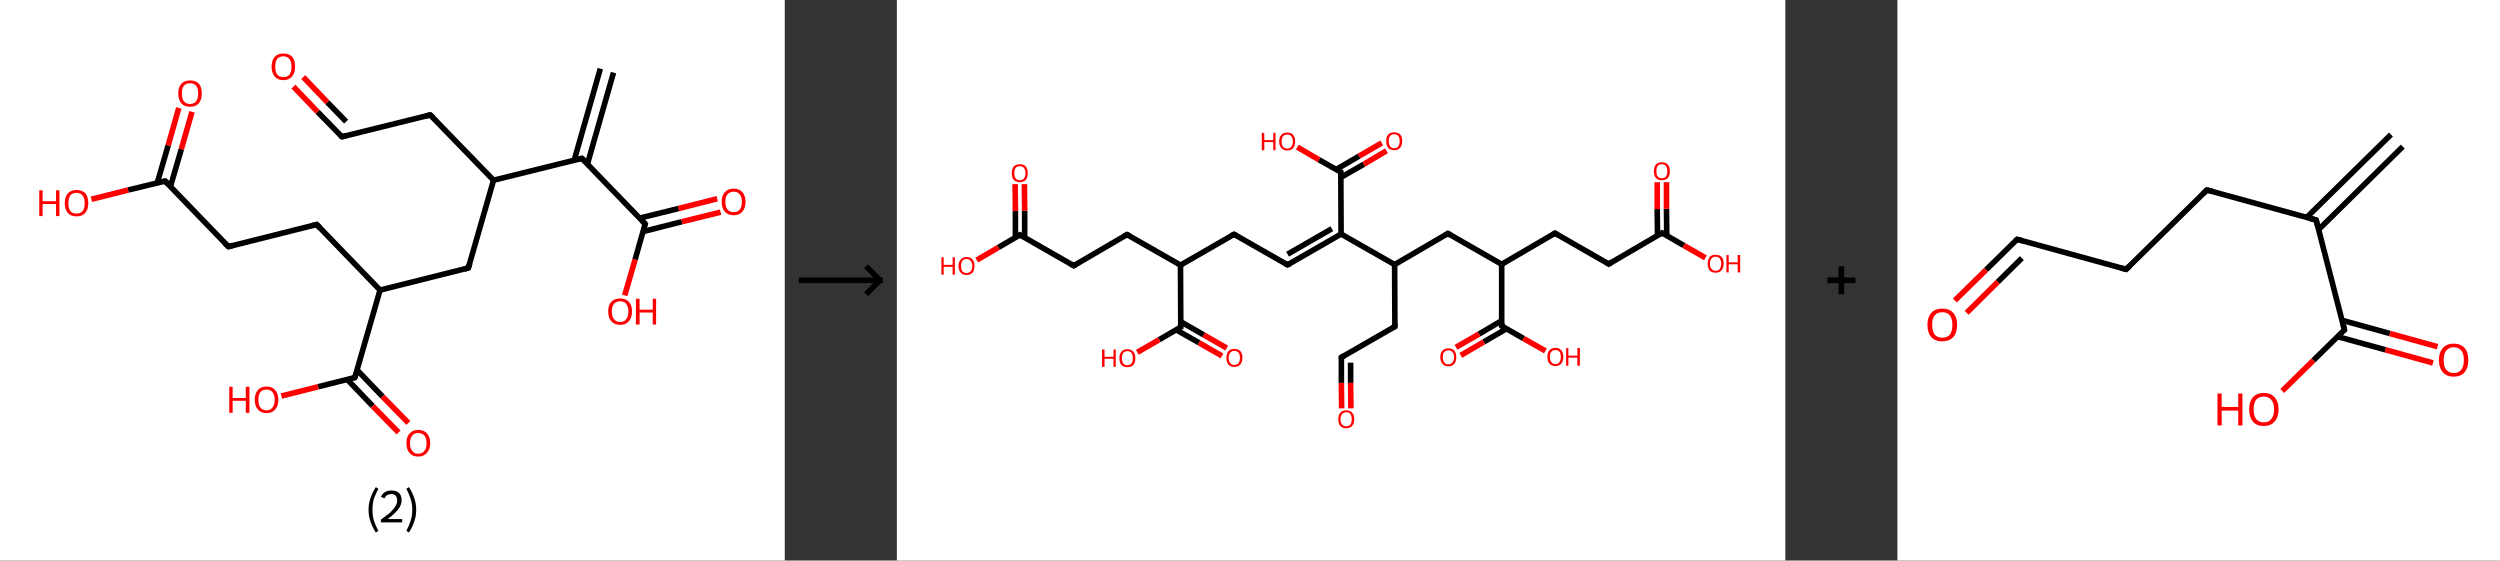 <?xml version='1.0' encoding='ASCII' standalone='yes'?>
<svg xmlns="http://www.w3.org/2000/svg" xmlns:xlink="http://www.w3.org/1999/xlink" version="1.1" width="892.0px" viewBox="0 0 892.0 200.0" height="200.0px">
  <rect x="0" y="0" width="892.0" height="200.0" fill="#333333" stroke="none"/>
  <g>
    <g transform="translate(0, 0) scale(1 1) "><!-- END OF HEADER -->
<rect style="opacity:1.0;fill:#FFFFFF;stroke:none" width="280.0" height="200.0" x="0.0" y="0.0"> </rect>
<path class="bond-0 atom-0 atom-1" d="M 218.9,25.9 L 209.6,58.5" style="fill:none;fill-rule:evenodd;stroke:#000000;stroke-width:2.0px;stroke-linecap:butt;stroke-linejoin:miter;stroke-opacity:1"/>
<path class="bond-0 atom-0 atom-1" d="M 214.2,24.5 L 204.9,57.1" style="fill:none;fill-rule:evenodd;stroke:#000000;stroke-width:2.0px;stroke-linecap:butt;stroke-linejoin:miter;stroke-opacity:1"/>
<path class="bond-1 atom-1 atom-2" d="M 207.6,56.5 L 230.2,79.9" style="fill:none;fill-rule:evenodd;stroke:#000000;stroke-width:2.0px;stroke-linecap:butt;stroke-linejoin:miter;stroke-opacity:1"/>
<path class="bond-2 atom-2 atom-3" d="M 229.5,82.6 L 243.3,79.1" style="fill:none;fill-rule:evenodd;stroke:#000000;stroke-width:2.0px;stroke-linecap:butt;stroke-linejoin:miter;stroke-opacity:1"/>
<path class="bond-2 atom-2 atom-3" d="M 243.3,79.1 L 257.1,75.7" style="fill:none;fill-rule:evenodd;stroke:#FF0000;stroke-width:2.0px;stroke-linecap:butt;stroke-linejoin:miter;stroke-opacity:1"/>
<path class="bond-2 atom-2 atom-3" d="M 228.3,77.8 L 242.1,74.4" style="fill:none;fill-rule:evenodd;stroke:#000000;stroke-width:2.0px;stroke-linecap:butt;stroke-linejoin:miter;stroke-opacity:1"/>
<path class="bond-2 atom-2 atom-3" d="M 242.1,74.4 L 255.9,70.9" style="fill:none;fill-rule:evenodd;stroke:#FF0000;stroke-width:2.0px;stroke-linecap:butt;stroke-linejoin:miter;stroke-opacity:1"/>
<path class="bond-3 atom-2 atom-4" d="M 230.2,79.9 L 226.6,92.6" style="fill:none;fill-rule:evenodd;stroke:#000000;stroke-width:2.0px;stroke-linecap:butt;stroke-linejoin:miter;stroke-opacity:1"/>
<path class="bond-3 atom-2 atom-4" d="M 226.6,92.6 L 222.9,105.4" style="fill:none;fill-rule:evenodd;stroke:#FF0000;stroke-width:2.0px;stroke-linecap:butt;stroke-linejoin:miter;stroke-opacity:1"/>
<path class="bond-4 atom-1 atom-5" d="M 207.6,56.5 L 176.1,64.3" style="fill:none;fill-rule:evenodd;stroke:#000000;stroke-width:2.0px;stroke-linecap:butt;stroke-linejoin:miter;stroke-opacity:1"/>
<path class="bond-5 atom-5 atom-6" d="M 176.1,64.3 L 153.5,41.0" style="fill:none;fill-rule:evenodd;stroke:#000000;stroke-width:2.0px;stroke-linecap:butt;stroke-linejoin:miter;stroke-opacity:1"/>
<path class="bond-6 atom-6 atom-7" d="M 153.5,41.0 L 122.0,48.8" style="fill:none;fill-rule:evenodd;stroke:#000000;stroke-width:2.0px;stroke-linecap:butt;stroke-linejoin:miter;stroke-opacity:1"/>
<path class="bond-7 atom-7 atom-8" d="M 122.0,48.8 L 113.3,39.9" style="fill:none;fill-rule:evenodd;stroke:#000000;stroke-width:2.0px;stroke-linecap:butt;stroke-linejoin:miter;stroke-opacity:1"/>
<path class="bond-7 atom-7 atom-8" d="M 113.3,39.9 L 104.7,30.9" style="fill:none;fill-rule:evenodd;stroke:#FF0000;stroke-width:2.0px;stroke-linecap:butt;stroke-linejoin:miter;stroke-opacity:1"/>
<path class="bond-7 atom-7 atom-8" d="M 123.5,43.4 L 116.8,36.5" style="fill:none;fill-rule:evenodd;stroke:#000000;stroke-width:2.0px;stroke-linecap:butt;stroke-linejoin:miter;stroke-opacity:1"/>
<path class="bond-7 atom-7 atom-8" d="M 116.8,36.5 L 108.2,27.5" style="fill:none;fill-rule:evenodd;stroke:#FF0000;stroke-width:2.0px;stroke-linecap:butt;stroke-linejoin:miter;stroke-opacity:1"/>
<path class="bond-8 atom-5 atom-9" d="M 176.1,64.3 L 167.1,95.6" style="fill:none;fill-rule:evenodd;stroke:#000000;stroke-width:2.0px;stroke-linecap:butt;stroke-linejoin:miter;stroke-opacity:1"/>
<path class="bond-9 atom-9 atom-10" d="M 167.1,95.6 L 135.6,103.5" style="fill:none;fill-rule:evenodd;stroke:#000000;stroke-width:2.0px;stroke-linecap:butt;stroke-linejoin:miter;stroke-opacity:1"/>
<path class="bond-10 atom-10 atom-11" d="M 135.6,103.5 L 113.0,80.1" style="fill:none;fill-rule:evenodd;stroke:#000000;stroke-width:2.0px;stroke-linecap:butt;stroke-linejoin:miter;stroke-opacity:1"/>
<path class="bond-11 atom-11 atom-12" d="M 113.0,80.1 L 81.5,88.0" style="fill:none;fill-rule:evenodd;stroke:#000000;stroke-width:2.0px;stroke-linecap:butt;stroke-linejoin:miter;stroke-opacity:1"/>
<path class="bond-12 atom-12 atom-13" d="M 81.5,88.0 L 58.9,64.6" style="fill:none;fill-rule:evenodd;stroke:#000000;stroke-width:2.0px;stroke-linecap:butt;stroke-linejoin:miter;stroke-opacity:1"/>
<path class="bond-13 atom-13 atom-14" d="M 60.8,66.6 L 64.7,53.2" style="fill:none;fill-rule:evenodd;stroke:#000000;stroke-width:2.0px;stroke-linecap:butt;stroke-linejoin:miter;stroke-opacity:1"/>
<path class="bond-13 atom-13 atom-14" d="M 64.7,53.2 L 68.5,39.9" style="fill:none;fill-rule:evenodd;stroke:#FF0000;stroke-width:2.0px;stroke-linecap:butt;stroke-linejoin:miter;stroke-opacity:1"/>
<path class="bond-13 atom-13 atom-14" d="M 56.1,65.3 L 60.0,51.9" style="fill:none;fill-rule:evenodd;stroke:#000000;stroke-width:2.0px;stroke-linecap:butt;stroke-linejoin:miter;stroke-opacity:1"/>
<path class="bond-13 atom-13 atom-14" d="M 60.0,51.9 L 63.8,38.5" style="fill:none;fill-rule:evenodd;stroke:#FF0000;stroke-width:2.0px;stroke-linecap:butt;stroke-linejoin:miter;stroke-opacity:1"/>
<path class="bond-14 atom-13 atom-15" d="M 58.9,64.6 L 45.7,67.8" style="fill:none;fill-rule:evenodd;stroke:#000000;stroke-width:2.0px;stroke-linecap:butt;stroke-linejoin:miter;stroke-opacity:1"/>
<path class="bond-14 atom-13 atom-15" d="M 45.7,67.8 L 32.6,71.1" style="fill:none;fill-rule:evenodd;stroke:#FF0000;stroke-width:2.0px;stroke-linecap:butt;stroke-linejoin:miter;stroke-opacity:1"/>
<path class="bond-15 atom-10 atom-16" d="M 135.6,103.5 L 126.6,134.7" style="fill:none;fill-rule:evenodd;stroke:#000000;stroke-width:2.0px;stroke-linecap:butt;stroke-linejoin:miter;stroke-opacity:1"/>
<path class="bond-16 atom-16 atom-17" d="M 123.9,135.4 L 133.0,144.9" style="fill:none;fill-rule:evenodd;stroke:#000000;stroke-width:2.0px;stroke-linecap:butt;stroke-linejoin:miter;stroke-opacity:1"/>
<path class="bond-16 atom-16 atom-17" d="M 133.0,144.9 L 142.2,154.3" style="fill:none;fill-rule:evenodd;stroke:#FF0000;stroke-width:2.0px;stroke-linecap:butt;stroke-linejoin:miter;stroke-opacity:1"/>
<path class="bond-16 atom-16 atom-17" d="M 127.4,132.0 L 136.5,141.5" style="fill:none;fill-rule:evenodd;stroke:#000000;stroke-width:2.0px;stroke-linecap:butt;stroke-linejoin:miter;stroke-opacity:1"/>
<path class="bond-16 atom-16 atom-17" d="M 136.5,141.5 L 145.7,150.9" style="fill:none;fill-rule:evenodd;stroke:#FF0000;stroke-width:2.0px;stroke-linecap:butt;stroke-linejoin:miter;stroke-opacity:1"/>
<path class="bond-17 atom-16 atom-18" d="M 126.6,134.7 L 113.5,138.0" style="fill:none;fill-rule:evenodd;stroke:#000000;stroke-width:2.0px;stroke-linecap:butt;stroke-linejoin:miter;stroke-opacity:1"/>
<path class="bond-17 atom-16 atom-18" d="M 113.5,138.0 L 100.4,141.3" style="fill:none;fill-rule:evenodd;stroke:#FF0000;stroke-width:2.0px;stroke-linecap:butt;stroke-linejoin:miter;stroke-opacity:1"/>
<path d="M 208.8,57.6 L 207.6,56.5 L 206.1,56.9" style="fill:none;stroke:#000000;stroke-width:2.0px;stroke-linecap:butt;stroke-linejoin:miter;stroke-opacity:1;"/>
<path d="M 229.1,78.7 L 230.2,79.9 L 230.0,80.5" style="fill:none;stroke:#000000;stroke-width:2.0px;stroke-linecap:butt;stroke-linejoin:miter;stroke-opacity:1;"/>
<path d="M 154.6,42.1 L 153.5,41.0 L 151.9,41.4" style="fill:none;stroke:#000000;stroke-width:2.0px;stroke-linecap:butt;stroke-linejoin:miter;stroke-opacity:1;"/>
<path d="M 123.5,48.4 L 122.0,48.8 L 121.5,48.4" style="fill:none;stroke:#000000;stroke-width:2.0px;stroke-linecap:butt;stroke-linejoin:miter;stroke-opacity:1;"/>
<path d="M 167.6,94.0 L 167.1,95.6 L 165.6,96.0" style="fill:none;stroke:#000000;stroke-width:2.0px;stroke-linecap:butt;stroke-linejoin:miter;stroke-opacity:1;"/>
<path d="M 114.1,81.3 L 113.0,80.1 L 111.4,80.5" style="fill:none;stroke:#000000;stroke-width:2.0px;stroke-linecap:butt;stroke-linejoin:miter;stroke-opacity:1;"/>
<path d="M 83.0,87.6 L 81.5,88.0 L 80.3,86.8" style="fill:none;stroke:#000000;stroke-width:2.0px;stroke-linecap:butt;stroke-linejoin:miter;stroke-opacity:1;"/>
<path d="M 60.0,65.7 L 58.9,64.6 L 58.2,64.7" style="fill:none;stroke:#000000;stroke-width:2.0px;stroke-linecap:butt;stroke-linejoin:miter;stroke-opacity:1;"/>
<path d="M 127.1,133.2 L 126.6,134.7 L 126.0,134.9" style="fill:none;stroke:#000000;stroke-width:2.0px;stroke-linecap:butt;stroke-linejoin:miter;stroke-opacity:1;"/>
<path class="atom-3" d="M 257.5 72.0 Q 257.5 69.8, 258.6 68.6 Q 259.7 67.3, 261.8 67.3 Q 263.8 67.3, 264.9 68.6 Q 266.0 69.8, 266.0 72.0 Q 266.0 74.2, 264.9 75.5 Q 263.8 76.8, 261.8 76.8 Q 259.7 76.8, 258.6 75.5 Q 257.5 74.3, 257.5 72.0 M 261.8 75.7 Q 263.2 75.7, 263.9 74.8 Q 264.7 73.9, 264.7 72.0 Q 264.7 70.2, 263.9 69.3 Q 263.2 68.4, 261.8 68.4 Q 260.4 68.4, 259.6 69.3 Q 258.8 70.2, 258.8 72.0 Q 258.8 73.9, 259.6 74.8 Q 260.4 75.7, 261.8 75.7 " fill="#FF0000"/>
<path class="atom-4" d="M 217.0 111.1 Q 217.0 108.9, 218.1 107.7 Q 219.2 106.5, 221.3 106.5 Q 223.3 106.5, 224.4 107.7 Q 225.5 108.9, 225.5 111.1 Q 225.5 113.4, 224.4 114.6 Q 223.3 115.9, 221.3 115.9 Q 219.2 115.9, 218.1 114.6 Q 217.0 113.4, 217.0 111.1 M 221.3 114.9 Q 222.7 114.9, 223.4 113.9 Q 224.2 113.0, 224.2 111.1 Q 224.2 109.3, 223.4 108.4 Q 222.7 107.5, 221.3 107.5 Q 219.9 107.5, 219.1 108.4 Q 218.3 109.3, 218.3 111.1 Q 218.3 113.0, 219.1 113.9 Q 219.9 114.9, 221.3 114.9 " fill="#FF0000"/>
<path class="atom-4" d="M 226.9 106.6 L 228.2 106.6 L 228.2 110.5 L 232.9 110.5 L 232.9 106.6 L 234.1 106.6 L 234.1 115.8 L 232.9 115.8 L 232.9 111.5 L 228.2 111.5 L 228.2 115.8 L 226.9 115.8 L 226.9 106.6 " fill="#FF0000"/>
<path class="atom-8" d="M 96.9 23.8 Q 96.9 21.6, 98.0 20.3 Q 99.1 19.1, 101.1 19.1 Q 103.2 19.1, 104.3 20.3 Q 105.3 21.6, 105.3 23.8 Q 105.3 26.0, 104.2 27.3 Q 103.1 28.6, 101.1 28.6 Q 99.1 28.6, 98.0 27.3 Q 96.9 26.0, 96.9 23.8 M 101.1 27.5 Q 102.5 27.5, 103.3 26.6 Q 104.0 25.6, 104.0 23.8 Q 104.0 22.0, 103.3 21.1 Q 102.5 20.1, 101.1 20.1 Q 99.7 20.1, 98.9 21.0 Q 98.2 22.0, 98.2 23.8 Q 98.2 25.6, 98.9 26.6 Q 99.7 27.5, 101.1 27.5 " fill="#FF0000"/>
<path class="atom-14" d="M 63.6 33.3 Q 63.6 31.1, 64.7 29.9 Q 65.8 28.7, 67.8 28.7 Q 69.9 28.7, 71.0 29.9 Q 72.0 31.1, 72.0 33.3 Q 72.0 35.6, 70.9 36.9 Q 69.8 38.1, 67.8 38.1 Q 65.8 38.1, 64.7 36.9 Q 63.6 35.6, 63.6 33.3 M 67.8 37.1 Q 69.2 37.1, 70.0 36.1 Q 70.7 35.2, 70.7 33.3 Q 70.7 31.5, 70.0 30.6 Q 69.2 29.7, 67.8 29.7 Q 66.4 29.7, 65.6 30.6 Q 64.9 31.5, 64.9 33.3 Q 64.9 35.2, 65.6 36.1 Q 66.4 37.1, 67.8 37.1 " fill="#FF0000"/>
<path class="atom-15" d="M 14.0 67.9 L 15.2 67.9 L 15.2 71.8 L 20.0 71.8 L 20.0 67.9 L 21.2 67.9 L 21.2 77.1 L 20.0 77.1 L 20.0 72.8 L 15.2 72.8 L 15.2 77.1 L 14.0 77.1 L 14.0 67.9 " fill="#FF0000"/>
<path class="atom-15" d="M 23.1 72.5 Q 23.1 70.3, 24.2 69.0 Q 25.3 67.8, 27.3 67.8 Q 29.4 67.8, 30.5 69.0 Q 31.5 70.3, 31.5 72.5 Q 31.5 74.7, 30.4 76.0 Q 29.3 77.2, 27.3 77.2 Q 25.3 77.2, 24.2 76.0 Q 23.1 74.7, 23.1 72.5 M 27.3 76.2 Q 28.7 76.2, 29.5 75.3 Q 30.2 74.3, 30.2 72.5 Q 30.2 70.7, 29.5 69.8 Q 28.7 68.8, 27.3 68.8 Q 25.9 68.8, 25.1 69.7 Q 24.4 70.7, 24.4 72.5 Q 24.4 74.3, 25.1 75.3 Q 25.9 76.2, 27.3 76.2 " fill="#FF0000"/>
<path class="atom-17" d="M 145.0 158.1 Q 145.0 155.9, 146.1 154.7 Q 147.2 153.4, 149.2 153.4 Q 151.3 153.4, 152.4 154.7 Q 153.5 155.9, 153.5 158.1 Q 153.5 160.4, 152.3 161.6 Q 151.2 162.9, 149.2 162.9 Q 147.2 162.9, 146.1 161.6 Q 145.0 160.4, 145.0 158.1 M 149.2 161.9 Q 150.6 161.9, 151.4 160.9 Q 152.2 160.0, 152.2 158.1 Q 152.2 156.3, 151.4 155.4 Q 150.6 154.5, 149.2 154.5 Q 147.8 154.5, 147.1 155.4 Q 146.3 156.3, 146.3 158.1 Q 146.3 160.0, 147.1 160.9 Q 147.8 161.9, 149.2 161.9 " fill="#FF0000"/>
<path class="atom-18" d="M 81.8 138.0 L 83.0 138.0 L 83.0 142.0 L 87.7 142.0 L 87.7 138.0 L 89.0 138.0 L 89.0 147.3 L 87.7 147.3 L 87.7 143.0 L 83.0 143.0 L 83.0 147.3 L 81.8 147.3 L 81.8 138.0 " fill="#FF0000"/>
<path class="atom-18" d="M 90.9 142.6 Q 90.9 140.4, 92.0 139.2 Q 93.0 137.9, 95.1 137.9 Q 97.1 137.9, 98.2 139.2 Q 99.3 140.4, 99.3 142.6 Q 99.3 144.9, 98.2 146.1 Q 97.1 147.4, 95.1 147.4 Q 93.1 147.4, 92.0 146.1 Q 90.9 144.9, 90.9 142.6 M 95.1 146.4 Q 96.5 146.4, 97.2 145.4 Q 98.0 144.5, 98.0 142.6 Q 98.0 140.8, 97.2 139.9 Q 96.5 139.0, 95.1 139.0 Q 93.7 139.0, 92.9 139.9 Q 92.2 140.8, 92.2 142.6 Q 92.2 144.5, 92.9 145.4 Q 93.7 146.4, 95.1 146.4 " fill="#FF0000"/>
<path class="legend" d="M 131.5 181.9 Q 131.5 179.6, 132.2 177.7 Q 132.8 175.8, 134.1 173.8 L 135.0 174.4 Q 134.0 176.3, 133.4 178.0 Q 132.9 179.7, 132.9 181.9 Q 132.9 184.0, 133.4 185.8 Q 134.0 187.5, 135.0 189.4 L 134.1 190.0 Q 132.8 188.0, 132.2 186.1 Q 131.5 184.2, 131.5 181.9 " fill="#000000"/>
<path class="legend" d="M 135.9 177.3 Q 136.4 176.2, 137.3 175.6 Q 138.3 175.0, 139.7 175.0 Q 141.4 175.0, 142.4 175.9 Q 143.3 176.8, 143.3 178.5 Q 143.3 180.2, 142.1 181.7 Q 140.9 183.3, 138.3 185.2 L 143.5 185.2 L 143.5 186.4 L 135.9 186.4 L 135.9 185.4 Q 138.0 183.9, 139.3 182.8 Q 140.5 181.6, 141.1 180.6 Q 141.7 179.6, 141.7 178.6 Q 141.7 177.5, 141.2 176.9 Q 140.7 176.3, 139.7 176.3 Q 138.8 176.3, 138.2 176.6 Q 137.6 177.0, 137.2 177.8 L 135.9 177.3 " fill="#000000"/>
<path class="legend" d="M 148.5 181.9 Q 148.5 184.2, 147.8 186.1 Q 147.2 188.0, 145.9 190.0 L 145.0 189.4 Q 146.0 187.5, 146.5 185.8 Q 147.1 184.0, 147.1 181.9 Q 147.1 179.7, 146.5 178.0 Q 146.0 176.3, 145.0 174.4 L 145.9 173.8 Q 147.2 175.8, 147.8 177.7 Q 148.5 179.6, 148.5 181.9 " fill="#000000"/>
</g>
    <g transform="translate(280.0, 0) scale(1 1) "><line x1="5" y1="100" x2="35" y2="100" style="stroke:rgb(0,0,0);stroke-width:2"/>
  <line x1="34" y1="100" x2="29" y2="95" style="stroke:rgb(0,0,0);stroke-width:2"/>
  <line x1="34" y1="100" x2="29" y2="105" style="stroke:rgb(0,0,0);stroke-width:2"/>
</g>
    <g transform="translate(320.0, 0) scale(1 1) "><!-- END OF HEADER -->
<rect style="opacity:1.0;fill:#FFFFFF;stroke:none" width="317.0" height="200.0" x="0.0" y="0.0"> </rect>
<path class="bond-0 atom-0 atom-1" d="M 158.7,145.7 L 158.6,136.6" style="fill:none;fill-rule:evenodd;stroke:#FF0000;stroke-width:2.0px;stroke-linecap:butt;stroke-linejoin:miter;stroke-opacity:1"/>
<path class="bond-0 atom-0 atom-1" d="M 158.6,136.6 L 158.6,127.5" style="fill:none;fill-rule:evenodd;stroke:#000000;stroke-width:2.0px;stroke-linecap:butt;stroke-linejoin:miter;stroke-opacity:1"/>
<path class="bond-0 atom-0 atom-1" d="M 162.0,145.7 L 161.9,136.6" style="fill:none;fill-rule:evenodd;stroke:#FF0000;stroke-width:2.0px;stroke-linecap:butt;stroke-linejoin:miter;stroke-opacity:1"/>
<path class="bond-0 atom-0 atom-1" d="M 161.9,136.6 L 161.9,129.4" style="fill:none;fill-rule:evenodd;stroke:#000000;stroke-width:2.0px;stroke-linecap:butt;stroke-linejoin:miter;stroke-opacity:1"/>
<path class="bond-1 atom-1 atom-2" d="M 158.6,127.5 L 177.7,116.5" style="fill:none;fill-rule:evenodd;stroke:#000000;stroke-width:2.0px;stroke-linecap:butt;stroke-linejoin:miter;stroke-opacity:1"/>
<path class="bond-2 atom-2 atom-3" d="M 177.7,116.5 L 177.6,94.4" style="fill:none;fill-rule:evenodd;stroke:#000000;stroke-width:2.0px;stroke-linecap:butt;stroke-linejoin:miter;stroke-opacity:1"/>
<path class="bond-3 atom-3 atom-4" d="M 177.6,94.4 L 196.6,83.3" style="fill:none;fill-rule:evenodd;stroke:#000000;stroke-width:2.0px;stroke-linecap:butt;stroke-linejoin:miter;stroke-opacity:1"/>
<path class="bond-4 atom-4 atom-5" d="M 196.6,83.3 L 215.8,94.3" style="fill:none;fill-rule:evenodd;stroke:#000000;stroke-width:2.0px;stroke-linecap:butt;stroke-linejoin:miter;stroke-opacity:1"/>
<path class="bond-5 atom-5 atom-6" d="M 215.8,94.3 L 234.8,83.2" style="fill:none;fill-rule:evenodd;stroke:#000000;stroke-width:2.0px;stroke-linecap:butt;stroke-linejoin:miter;stroke-opacity:1"/>
<path class="bond-6 atom-6 atom-7" d="M 234.8,83.2 L 254.0,94.2" style="fill:none;fill-rule:evenodd;stroke:#000000;stroke-width:2.0px;stroke-linecap:butt;stroke-linejoin:miter;stroke-opacity:1"/>
<path class="bond-7 atom-7 atom-8" d="M 254.0,94.2 L 273.0,83.1" style="fill:none;fill-rule:evenodd;stroke:#000000;stroke-width:2.0px;stroke-linecap:butt;stroke-linejoin:miter;stroke-opacity:1"/>
<path class="bond-8 atom-8 atom-9" d="M 274.7,84.0 L 274.6,74.5" style="fill:none;fill-rule:evenodd;stroke:#000000;stroke-width:2.0px;stroke-linecap:butt;stroke-linejoin:miter;stroke-opacity:1"/>
<path class="bond-8 atom-8 atom-9" d="M 274.6,74.5 L 274.6,65.0" style="fill:none;fill-rule:evenodd;stroke:#FF0000;stroke-width:2.0px;stroke-linecap:butt;stroke-linejoin:miter;stroke-opacity:1"/>
<path class="bond-8 atom-8 atom-9" d="M 271.4,84.1 L 271.3,74.6" style="fill:none;fill-rule:evenodd;stroke:#000000;stroke-width:2.0px;stroke-linecap:butt;stroke-linejoin:miter;stroke-opacity:1"/>
<path class="bond-8 atom-8 atom-9" d="M 271.3,74.6 L 271.3,65.0" style="fill:none;fill-rule:evenodd;stroke:#FF0000;stroke-width:2.0px;stroke-linecap:butt;stroke-linejoin:miter;stroke-opacity:1"/>
<path class="bond-9 atom-8 atom-10" d="M 273.0,83.1 L 280.8,87.6" style="fill:none;fill-rule:evenodd;stroke:#000000;stroke-width:2.0px;stroke-linecap:butt;stroke-linejoin:miter;stroke-opacity:1"/>
<path class="bond-9 atom-8 atom-10" d="M 280.8,87.6 L 288.5,92.0" style="fill:none;fill-rule:evenodd;stroke:#FF0000;stroke-width:2.0px;stroke-linecap:butt;stroke-linejoin:miter;stroke-opacity:1"/>
<path class="bond-10 atom-5 atom-11" d="M 215.8,94.3 L 215.8,116.3" style="fill:none;fill-rule:evenodd;stroke:#000000;stroke-width:2.0px;stroke-linecap:butt;stroke-linejoin:miter;stroke-opacity:1"/>
<path class="bond-11 atom-11 atom-12" d="M 215.8,114.4 L 207.7,119.2" style="fill:none;fill-rule:evenodd;stroke:#000000;stroke-width:2.0px;stroke-linecap:butt;stroke-linejoin:miter;stroke-opacity:1"/>
<path class="bond-11 atom-11 atom-12" d="M 207.7,119.2 L 199.5,123.9" style="fill:none;fill-rule:evenodd;stroke:#FF0000;stroke-width:2.0px;stroke-linecap:butt;stroke-linejoin:miter;stroke-opacity:1"/>
<path class="bond-11 atom-11 atom-12" d="M 217.5,117.3 L 209.4,122.0" style="fill:none;fill-rule:evenodd;stroke:#000000;stroke-width:2.0px;stroke-linecap:butt;stroke-linejoin:miter;stroke-opacity:1"/>
<path class="bond-11 atom-11 atom-12" d="M 209.4,122.0 L 201.2,126.8" style="fill:none;fill-rule:evenodd;stroke:#FF0000;stroke-width:2.0px;stroke-linecap:butt;stroke-linejoin:miter;stroke-opacity:1"/>
<path class="bond-12 atom-11 atom-13" d="M 215.8,116.3 L 223.6,120.8" style="fill:none;fill-rule:evenodd;stroke:#000000;stroke-width:2.0px;stroke-linecap:butt;stroke-linejoin:miter;stroke-opacity:1"/>
<path class="bond-12 atom-11 atom-13" d="M 223.6,120.8 L 231.4,125.2" style="fill:none;fill-rule:evenodd;stroke:#FF0000;stroke-width:2.0px;stroke-linecap:butt;stroke-linejoin:miter;stroke-opacity:1"/>
<path class="bond-13 atom-3 atom-14" d="M 177.6,94.4 L 158.5,83.5" style="fill:none;fill-rule:evenodd;stroke:#000000;stroke-width:2.0px;stroke-linecap:butt;stroke-linejoin:miter;stroke-opacity:1"/>
<path class="bond-14 atom-14 atom-15" d="M 158.5,83.5 L 139.4,94.5" style="fill:none;fill-rule:evenodd;stroke:#000000;stroke-width:2.0px;stroke-linecap:butt;stroke-linejoin:miter;stroke-opacity:1"/>
<path class="bond-14 atom-14 atom-15" d="M 155.2,81.6 L 139.4,90.7" style="fill:none;fill-rule:evenodd;stroke:#000000;stroke-width:2.0px;stroke-linecap:butt;stroke-linejoin:miter;stroke-opacity:1"/>
<path class="bond-15 atom-15 atom-16" d="M 139.4,94.5 L 120.3,83.6" style="fill:none;fill-rule:evenodd;stroke:#000000;stroke-width:2.0px;stroke-linecap:butt;stroke-linejoin:miter;stroke-opacity:1"/>
<path class="bond-16 atom-16 atom-17" d="M 120.3,83.6 L 101.2,94.6" style="fill:none;fill-rule:evenodd;stroke:#000000;stroke-width:2.0px;stroke-linecap:butt;stroke-linejoin:miter;stroke-opacity:1"/>
<path class="bond-17 atom-17 atom-18" d="M 101.2,94.6 L 82.1,83.7" style="fill:none;fill-rule:evenodd;stroke:#000000;stroke-width:2.0px;stroke-linecap:butt;stroke-linejoin:miter;stroke-opacity:1"/>
<path class="bond-18 atom-18 atom-19" d="M 82.1,83.7 L 63.1,94.8" style="fill:none;fill-rule:evenodd;stroke:#000000;stroke-width:2.0px;stroke-linecap:butt;stroke-linejoin:miter;stroke-opacity:1"/>
<path class="bond-19 atom-19 atom-20" d="M 63.1,94.8 L 43.9,83.8" style="fill:none;fill-rule:evenodd;stroke:#000000;stroke-width:2.0px;stroke-linecap:butt;stroke-linejoin:miter;stroke-opacity:1"/>
<path class="bond-20 atom-20 atom-21" d="M 45.6,84.8 L 45.6,75.2" style="fill:none;fill-rule:evenodd;stroke:#000000;stroke-width:2.0px;stroke-linecap:butt;stroke-linejoin:miter;stroke-opacity:1"/>
<path class="bond-20 atom-20 atom-21" d="M 45.6,75.2 L 45.5,65.7" style="fill:none;fill-rule:evenodd;stroke:#FF0000;stroke-width:2.0px;stroke-linecap:butt;stroke-linejoin:miter;stroke-opacity:1"/>
<path class="bond-20 atom-20 atom-21" d="M 42.3,84.8 L 42.3,75.3" style="fill:none;fill-rule:evenodd;stroke:#000000;stroke-width:2.0px;stroke-linecap:butt;stroke-linejoin:miter;stroke-opacity:1"/>
<path class="bond-20 atom-20 atom-21" d="M 42.3,75.3 L 42.2,65.7" style="fill:none;fill-rule:evenodd;stroke:#FF0000;stroke-width:2.0px;stroke-linecap:butt;stroke-linejoin:miter;stroke-opacity:1"/>
<path class="bond-21 atom-20 atom-22" d="M 43.9,83.8 L 36.2,88.3" style="fill:none;fill-rule:evenodd;stroke:#000000;stroke-width:2.0px;stroke-linecap:butt;stroke-linejoin:miter;stroke-opacity:1"/>
<path class="bond-21 atom-20 atom-22" d="M 36.2,88.3 L 28.5,92.8" style="fill:none;fill-rule:evenodd;stroke:#FF0000;stroke-width:2.0px;stroke-linecap:butt;stroke-linejoin:miter;stroke-opacity:1"/>
<path class="bond-22 atom-17 atom-23" d="M 101.2,94.6 L 101.3,116.7" style="fill:none;fill-rule:evenodd;stroke:#000000;stroke-width:2.0px;stroke-linecap:butt;stroke-linejoin:miter;stroke-opacity:1"/>
<path class="bond-23 atom-23 atom-24" d="M 99.7,117.7 L 107.8,122.3" style="fill:none;fill-rule:evenodd;stroke:#000000;stroke-width:2.0px;stroke-linecap:butt;stroke-linejoin:miter;stroke-opacity:1"/>
<path class="bond-23 atom-23 atom-24" d="M 107.8,122.3 L 116.0,127.0" style="fill:none;fill-rule:evenodd;stroke:#FF0000;stroke-width:2.0px;stroke-linecap:butt;stroke-linejoin:miter;stroke-opacity:1"/>
<path class="bond-23 atom-23 atom-24" d="M 101.3,114.8 L 109.5,119.5" style="fill:none;fill-rule:evenodd;stroke:#000000;stroke-width:2.0px;stroke-linecap:butt;stroke-linejoin:miter;stroke-opacity:1"/>
<path class="bond-23 atom-23 atom-24" d="M 109.5,119.5 L 117.7,124.2" style="fill:none;fill-rule:evenodd;stroke:#FF0000;stroke-width:2.0px;stroke-linecap:butt;stroke-linejoin:miter;stroke-opacity:1"/>
<path class="bond-24 atom-23 atom-25" d="M 101.3,116.7 L 93.6,121.2" style="fill:none;fill-rule:evenodd;stroke:#000000;stroke-width:2.0px;stroke-linecap:butt;stroke-linejoin:miter;stroke-opacity:1"/>
<path class="bond-24 atom-23 atom-25" d="M 93.6,121.2 L 85.8,125.7" style="fill:none;fill-rule:evenodd;stroke:#FF0000;stroke-width:2.0px;stroke-linecap:butt;stroke-linejoin:miter;stroke-opacity:1"/>
<path class="bond-25 atom-14 atom-26" d="M 158.5,83.5 L 158.4,61.4" style="fill:none;fill-rule:evenodd;stroke:#000000;stroke-width:2.0px;stroke-linecap:butt;stroke-linejoin:miter;stroke-opacity:1"/>
<path class="bond-26 atom-26 atom-27" d="M 158.4,63.3 L 166.6,58.6" style="fill:none;fill-rule:evenodd;stroke:#000000;stroke-width:2.0px;stroke-linecap:butt;stroke-linejoin:miter;stroke-opacity:1"/>
<path class="bond-26 atom-26 atom-27" d="M 166.6,58.6 L 174.7,53.8" style="fill:none;fill-rule:evenodd;stroke:#FF0000;stroke-width:2.0px;stroke-linecap:butt;stroke-linejoin:miter;stroke-opacity:1"/>
<path class="bond-26 atom-26 atom-27" d="M 156.7,60.5 L 164.9,55.7" style="fill:none;fill-rule:evenodd;stroke:#000000;stroke-width:2.0px;stroke-linecap:butt;stroke-linejoin:miter;stroke-opacity:1"/>
<path class="bond-26 atom-26 atom-27" d="M 164.9,55.7 L 173.0,51.0" style="fill:none;fill-rule:evenodd;stroke:#FF0000;stroke-width:2.0px;stroke-linecap:butt;stroke-linejoin:miter;stroke-opacity:1"/>
<path class="bond-27 atom-26 atom-28" d="M 158.4,61.4 L 150.6,57.0" style="fill:none;fill-rule:evenodd;stroke:#000000;stroke-width:2.0px;stroke-linecap:butt;stroke-linejoin:miter;stroke-opacity:1"/>
<path class="bond-27 atom-26 atom-28" d="M 150.6,57.0 L 142.9,52.5" style="fill:none;fill-rule:evenodd;stroke:#FF0000;stroke-width:2.0px;stroke-linecap:butt;stroke-linejoin:miter;stroke-opacity:1"/>
<path d="M 158.6,128.0 L 158.6,127.5 L 159.6,127.0" style="fill:none;stroke:#000000;stroke-width:2.0px;stroke-linecap:butt;stroke-linejoin:miter;stroke-opacity:1;"/>
<path d="M 176.7,117.0 L 177.7,116.5 L 177.7,115.4" style="fill:none;stroke:#000000;stroke-width:2.0px;stroke-linecap:butt;stroke-linejoin:miter;stroke-opacity:1;"/>
<path d="M 195.7,83.9 L 196.6,83.3 L 197.6,83.9" style="fill:none;stroke:#000000;stroke-width:2.0px;stroke-linecap:butt;stroke-linejoin:miter;stroke-opacity:1;"/>
<path d="M 233.9,83.8 L 234.8,83.2 L 235.8,83.8" style="fill:none;stroke:#000000;stroke-width:2.0px;stroke-linecap:butt;stroke-linejoin:miter;stroke-opacity:1;"/>
<path d="M 253.0,93.6 L 254.0,94.2 L 254.9,93.6" style="fill:none;stroke:#000000;stroke-width:2.0px;stroke-linecap:butt;stroke-linejoin:miter;stroke-opacity:1;"/>
<path d="M 272.1,83.7 L 273.0,83.1 L 273.4,83.3" style="fill:none;stroke:#000000;stroke-width:2.0px;stroke-linecap:butt;stroke-linejoin:miter;stroke-opacity:1;"/>
<path d="M 215.8,115.2 L 215.8,116.3 L 216.2,116.6" style="fill:none;stroke:#000000;stroke-width:2.0px;stroke-linecap:butt;stroke-linejoin:miter;stroke-opacity:1;"/>
<path d="M 140.4,94.0 L 139.4,94.5 L 138.5,94.0" style="fill:none;stroke:#000000;stroke-width:2.0px;stroke-linecap:butt;stroke-linejoin:miter;stroke-opacity:1;"/>
<path d="M 121.2,84.1 L 120.3,83.6 L 119.3,84.1" style="fill:none;stroke:#000000;stroke-width:2.0px;stroke-linecap:butt;stroke-linejoin:miter;stroke-opacity:1;"/>
<path d="M 83.1,84.2 L 82.1,83.7 L 81.2,84.2" style="fill:none;stroke:#000000;stroke-width:2.0px;stroke-linecap:butt;stroke-linejoin:miter;stroke-opacity:1;"/>
<path d="M 64.0,94.2 L 63.1,94.8 L 62.1,94.2" style="fill:none;stroke:#000000;stroke-width:2.0px;stroke-linecap:butt;stroke-linejoin:miter;stroke-opacity:1;"/>
<path d="M 44.9,84.4 L 43.9,83.8 L 43.5,84.0" style="fill:none;stroke:#000000;stroke-width:2.0px;stroke-linecap:butt;stroke-linejoin:miter;stroke-opacity:1;"/>
<path d="M 101.3,115.6 L 101.3,116.7 L 100.9,116.9" style="fill:none;stroke:#000000;stroke-width:2.0px;stroke-linecap:butt;stroke-linejoin:miter;stroke-opacity:1;"/>
<path d="M 158.4,62.5 L 158.4,61.4 L 158.0,61.2" style="fill:none;stroke:#000000;stroke-width:2.0px;stroke-linecap:butt;stroke-linejoin:miter;stroke-opacity:1;"/>
<path class="atom-0" d="M 157.5 149.6 Q 157.5 148.1, 158.2 147.3 Q 158.9 146.4, 160.3 146.4 Q 161.7 146.4, 162.5 147.3 Q 163.2 148.1, 163.2 149.6 Q 163.2 151.1, 162.4 152.0 Q 161.7 152.8, 160.3 152.8 Q 159.0 152.8, 158.2 152.0 Q 157.5 151.1, 157.5 149.6 M 160.3 152.1 Q 161.3 152.1, 161.8 151.5 Q 162.3 150.8, 162.3 149.6 Q 162.3 148.4, 161.8 147.7 Q 161.3 147.1, 160.3 147.1 Q 159.4 147.1, 158.9 147.7 Q 158.3 148.4, 158.3 149.6 Q 158.3 150.9, 158.9 151.5 Q 159.4 152.1, 160.3 152.1 " fill="#FF0000"/>
<path class="atom-9" d="M 270.1 61.1 Q 270.1 59.6, 270.8 58.7 Q 271.6 57.9, 272.9 57.9 Q 274.3 57.9, 275.1 58.7 Q 275.8 59.6, 275.8 61.1 Q 275.8 62.6, 275.1 63.5 Q 274.3 64.3, 272.9 64.3 Q 271.6 64.3, 270.8 63.5 Q 270.1 62.6, 270.1 61.1 M 272.9 63.6 Q 273.9 63.6, 274.4 63.0 Q 274.9 62.3, 274.9 61.1 Q 274.9 59.9, 274.4 59.2 Q 273.9 58.6, 272.9 58.6 Q 272.0 58.6, 271.5 59.2 Q 271.0 59.8, 271.0 61.1 Q 271.0 62.3, 271.5 63.0 Q 272.0 63.6, 272.9 63.6 " fill="#FF0000"/>
<path class="atom-10" d="M 289.3 94.1 Q 289.3 92.6, 290.0 91.7 Q 290.7 90.9, 292.1 90.9 Q 293.5 90.9, 294.3 91.7 Q 295.0 92.6, 295.0 94.1 Q 295.0 95.6, 294.2 96.5 Q 293.5 97.3, 292.1 97.3 Q 290.8 97.3, 290.0 96.5 Q 289.3 95.6, 289.3 94.1 M 292.1 96.6 Q 293.1 96.6, 293.6 96.0 Q 294.1 95.3, 294.1 94.1 Q 294.1 92.9, 293.6 92.2 Q 293.1 91.6, 292.1 91.6 Q 291.2 91.6, 290.7 92.2 Q 290.1 92.8, 290.1 94.1 Q 290.1 95.3, 290.7 96.0 Q 291.2 96.6, 292.1 96.6 " fill="#FF0000"/>
<path class="atom-10" d="M 296.0 91.0 L 296.8 91.0 L 296.8 93.6 L 300.0 93.6 L 300.0 91.0 L 300.9 91.0 L 300.9 97.2 L 300.0 97.2 L 300.0 94.3 L 296.8 94.3 L 296.8 97.2 L 296.0 97.2 L 296.0 91.0 " fill="#FF0000"/>
<path class="atom-12" d="M 193.9 127.4 Q 193.9 125.9, 194.7 125.1 Q 195.4 124.3, 196.8 124.3 Q 198.2 124.3, 198.9 125.1 Q 199.6 125.9, 199.6 127.4 Q 199.6 129.0, 198.9 129.8 Q 198.2 130.7, 196.8 130.7 Q 195.4 130.7, 194.7 129.8 Q 193.9 129.0, 193.9 127.4 M 196.8 130.0 Q 197.7 130.0, 198.2 129.3 Q 198.8 128.7, 198.8 127.4 Q 198.8 126.2, 198.2 125.6 Q 197.7 125.0, 196.8 125.0 Q 195.8 125.0, 195.3 125.6 Q 194.8 126.2, 194.8 127.4 Q 194.8 128.7, 195.3 129.3 Q 195.8 130.0, 196.8 130.0 " fill="#FF0000"/>
<path class="atom-13" d="M 232.1 127.3 Q 232.1 125.8, 232.8 125.0 Q 233.6 124.1, 235.0 124.1 Q 236.3 124.1, 237.1 125.0 Q 237.8 125.8, 237.8 127.3 Q 237.8 128.8, 237.1 129.7 Q 236.3 130.6, 235.0 130.6 Q 233.6 130.6, 232.8 129.7 Q 232.1 128.8, 232.1 127.3 M 235.0 129.9 Q 235.9 129.9, 236.4 129.2 Q 236.9 128.6, 236.9 127.3 Q 236.9 126.1, 236.4 125.5 Q 235.9 124.9, 235.0 124.9 Q 234.0 124.9, 233.5 125.5 Q 233.0 126.1, 233.0 127.3 Q 233.0 128.6, 233.5 129.2 Q 234.0 129.9, 235.0 129.9 " fill="#FF0000"/>
<path class="atom-13" d="M 238.8 124.2 L 239.6 124.2 L 239.6 126.9 L 242.8 126.9 L 242.8 124.2 L 243.7 124.2 L 243.7 130.5 L 242.8 130.5 L 242.8 127.6 L 239.6 127.6 L 239.6 130.5 L 238.8 130.5 L 238.8 124.2 " fill="#FF0000"/>
<path class="atom-21" d="M 41.0 61.8 Q 41.0 60.3, 41.7 59.4 Q 42.5 58.6, 43.9 58.6 Q 45.3 58.6, 46.0 59.4 Q 46.7 60.3, 46.7 61.8 Q 46.7 63.3, 46.0 64.2 Q 45.2 65.0, 43.9 65.0 Q 42.5 65.0, 41.7 64.2 Q 41.0 63.3, 41.0 61.8 M 43.9 64.3 Q 44.8 64.3, 45.3 63.7 Q 45.9 63.0, 45.9 61.8 Q 45.9 60.6, 45.3 59.9 Q 44.8 59.3, 43.9 59.3 Q 42.9 59.3, 42.4 59.9 Q 41.9 60.5, 41.9 61.8 Q 41.9 63.0, 42.4 63.7 Q 42.9 64.3, 43.9 64.3 " fill="#FF0000"/>
<path class="atom-22" d="M 15.9 91.8 L 16.7 91.8 L 16.7 94.5 L 19.9 94.5 L 19.9 91.8 L 20.7 91.8 L 20.7 98.0 L 19.9 98.0 L 19.9 95.2 L 16.7 95.2 L 16.7 98.0 L 15.9 98.0 L 15.9 91.8 " fill="#FF0000"/>
<path class="atom-22" d="M 22.0 94.9 Q 22.0 93.4, 22.8 92.6 Q 23.5 91.7, 24.9 91.7 Q 26.3 91.7, 27.0 92.6 Q 27.7 93.4, 27.7 94.9 Q 27.7 96.4, 27.0 97.3 Q 26.2 98.1, 24.9 98.1 Q 23.5 98.1, 22.8 97.3 Q 22.0 96.4, 22.0 94.9 M 24.9 97.4 Q 25.8 97.4, 26.3 96.8 Q 26.9 96.2, 26.9 94.9 Q 26.9 93.7, 26.3 93.1 Q 25.8 92.4, 24.9 92.4 Q 23.9 92.4, 23.4 93.0 Q 22.9 93.7, 22.9 94.9 Q 22.9 96.2, 23.4 96.8 Q 23.9 97.4, 24.9 97.4 " fill="#FF0000"/>
<path class="atom-24" d="M 117.6 127.7 Q 117.6 126.2, 118.3 125.3 Q 119.0 124.5, 120.4 124.5 Q 121.8 124.5, 122.6 125.3 Q 123.3 126.2, 123.3 127.7 Q 123.3 129.2, 122.5 130.1 Q 121.8 130.9, 120.4 130.9 Q 119.1 130.9, 118.3 130.1 Q 117.6 129.2, 117.6 127.7 M 120.4 130.2 Q 121.4 130.2, 121.9 129.6 Q 122.4 128.9, 122.4 127.7 Q 122.4 126.4, 121.9 125.8 Q 121.4 125.2, 120.4 125.2 Q 119.5 125.2, 119.0 125.8 Q 118.4 126.4, 118.4 127.7 Q 118.4 128.9, 119.0 129.6 Q 119.5 130.2, 120.4 130.2 " fill="#FF0000"/>
<path class="atom-25" d="M 73.2 124.7 L 74.1 124.7 L 74.1 127.3 L 77.3 127.3 L 77.3 124.7 L 78.1 124.7 L 78.1 130.9 L 77.3 130.9 L 77.3 128.0 L 74.1 128.0 L 74.1 130.9 L 73.2 130.9 L 73.2 124.7 " fill="#FF0000"/>
<path class="atom-25" d="M 79.4 127.8 Q 79.4 126.3, 80.1 125.5 Q 80.9 124.6, 82.2 124.6 Q 83.6 124.6, 84.4 125.5 Q 85.1 126.3, 85.1 127.8 Q 85.1 129.3, 84.4 130.2 Q 83.6 131.0, 82.2 131.0 Q 80.9 131.0, 80.1 130.2 Q 79.4 129.3, 79.4 127.8 M 82.2 130.3 Q 83.2 130.3, 83.7 129.7 Q 84.2 129.0, 84.2 127.8 Q 84.2 126.6, 83.7 125.9 Q 83.2 125.3, 82.2 125.3 Q 81.3 125.3, 80.8 125.9 Q 80.3 126.6, 80.3 127.8 Q 80.3 129.0, 80.8 129.7 Q 81.3 130.3, 82.2 130.3 " fill="#FF0000"/>
<path class="atom-27" d="M 174.6 50.3 Q 174.6 48.8, 175.3 48.0 Q 176.1 47.2, 177.5 47.2 Q 178.8 47.2, 179.6 48.0 Q 180.3 48.8, 180.3 50.3 Q 180.3 51.9, 179.6 52.7 Q 178.8 53.6, 177.5 53.6 Q 176.1 53.6, 175.3 52.7 Q 174.6 51.9, 174.6 50.3 M 177.5 52.9 Q 178.4 52.9, 178.9 52.2 Q 179.4 51.6, 179.4 50.3 Q 179.4 49.1, 178.9 48.5 Q 178.4 47.9, 177.5 47.9 Q 176.5 47.9, 176.0 48.5 Q 175.5 49.1, 175.5 50.3 Q 175.5 51.6, 176.0 52.2 Q 176.5 52.9, 177.5 52.9 " fill="#FF0000"/>
<path class="atom-28" d="M 130.2 47.4 L 131.1 47.4 L 131.1 50.0 L 134.3 50.0 L 134.3 47.4 L 135.1 47.4 L 135.1 53.6 L 134.3 53.6 L 134.3 50.7 L 131.1 50.7 L 131.1 53.6 L 130.2 53.6 L 130.2 47.4 " fill="#FF0000"/>
<path class="atom-28" d="M 136.4 50.5 Q 136.4 49.0, 137.2 48.1 Q 137.9 47.3, 139.3 47.3 Q 140.7 47.3, 141.4 48.1 Q 142.1 49.0, 142.1 50.5 Q 142.1 52.0, 141.4 52.8 Q 140.6 53.7, 139.3 53.7 Q 137.9 53.7, 137.2 52.8 Q 136.4 52.0, 136.4 50.5 M 139.3 53.0 Q 140.2 53.0, 140.7 52.4 Q 141.3 51.7, 141.3 50.5 Q 141.3 49.2, 140.7 48.6 Q 140.2 48.0, 139.3 48.0 Q 138.3 48.0, 137.8 48.6 Q 137.3 49.2, 137.3 50.5 Q 137.3 51.7, 137.8 52.4 Q 138.3 53.0, 139.3 53.0 " fill="#FF0000"/>
</g>
    <g transform="translate(637.0, 0) scale(1 1) "><line x1="15" y1="100" x2="25" y2="100" style="stroke:rgb(0,0,0);stroke-width:2"/>
  <line x1="20" y1="95" x2="20" y2="105" style="stroke:rgb(0,0,0);stroke-width:2"/>
</g>
    <g transform="translate(677.0, 0) scale(1 1) "><!-- END OF HEADER -->
<rect style="opacity:1.0;fill:#FFFFFF;stroke:none" width="215.0" height="200.0" x="0.0" y="0.0"> </rect>
<path class="bond-0 atom-0 atom-1" d="M 180.3,52.3 L 150.3,81.9" style="fill:none;fill-rule:evenodd;stroke:#000000;stroke-width:2.0px;stroke-linecap:butt;stroke-linejoin:miter;stroke-opacity:1"/>
<path class="bond-0 atom-0 atom-1" d="M 176.1,48.0 L 146.0,77.6" style="fill:none;fill-rule:evenodd;stroke:#000000;stroke-width:2.0px;stroke-linecap:butt;stroke-linejoin:miter;stroke-opacity:1"/>
<path class="bond-1 atom-1 atom-2" d="M 149.4,78.5 L 110.4,67.8" style="fill:none;fill-rule:evenodd;stroke:#000000;stroke-width:2.0px;stroke-linecap:butt;stroke-linejoin:miter;stroke-opacity:1"/>
<path class="bond-2 atom-2 atom-3" d="M 110.4,67.8 L 81.6,96.1" style="fill:none;fill-rule:evenodd;stroke:#000000;stroke-width:2.0px;stroke-linecap:butt;stroke-linejoin:miter;stroke-opacity:1"/>
<path class="bond-3 atom-3 atom-4" d="M 81.6,96.1 L 42.7,85.4" style="fill:none;fill-rule:evenodd;stroke:#000000;stroke-width:2.0px;stroke-linecap:butt;stroke-linejoin:miter;stroke-opacity:1"/>
<path class="bond-4 atom-4 atom-5" d="M 42.7,85.4 L 31.6,96.3" style="fill:none;fill-rule:evenodd;stroke:#000000;stroke-width:2.0px;stroke-linecap:butt;stroke-linejoin:miter;stroke-opacity:1"/>
<path class="bond-4 atom-4 atom-5" d="M 31.6,96.3 L 20.5,107.2" style="fill:none;fill-rule:evenodd;stroke:#FF0000;stroke-width:2.0px;stroke-linecap:butt;stroke-linejoin:miter;stroke-opacity:1"/>
<path class="bond-4 atom-4 atom-5" d="M 44.4,92.1 L 35.8,100.6" style="fill:none;fill-rule:evenodd;stroke:#000000;stroke-width:2.0px;stroke-linecap:butt;stroke-linejoin:miter;stroke-opacity:1"/>
<path class="bond-4 atom-4 atom-5" d="M 35.8,100.6 L 24.7,111.6" style="fill:none;fill-rule:evenodd;stroke:#FF0000;stroke-width:2.0px;stroke-linecap:butt;stroke-linejoin:miter;stroke-opacity:1"/>
<path class="bond-5 atom-1 atom-6" d="M 149.4,78.5 L 159.5,117.7" style="fill:none;fill-rule:evenodd;stroke:#000000;stroke-width:2.0px;stroke-linecap:butt;stroke-linejoin:miter;stroke-opacity:1"/>
<path class="bond-6 atom-6 atom-7" d="M 157.0,120.1 L 174.1,124.8" style="fill:none;fill-rule:evenodd;stroke:#000000;stroke-width:2.0px;stroke-linecap:butt;stroke-linejoin:miter;stroke-opacity:1"/>
<path class="bond-6 atom-6 atom-7" d="M 174.1,124.8 L 191.1,129.5" style="fill:none;fill-rule:evenodd;stroke:#FF0000;stroke-width:2.0px;stroke-linecap:butt;stroke-linejoin:miter;stroke-opacity:1"/>
<path class="bond-6 atom-6 atom-7" d="M 158.7,114.3 L 175.7,119.0" style="fill:none;fill-rule:evenodd;stroke:#000000;stroke-width:2.0px;stroke-linecap:butt;stroke-linejoin:miter;stroke-opacity:1"/>
<path class="bond-6 atom-6 atom-7" d="M 175.7,119.0 L 192.7,123.7" style="fill:none;fill-rule:evenodd;stroke:#FF0000;stroke-width:2.0px;stroke-linecap:butt;stroke-linejoin:miter;stroke-opacity:1"/>
<path class="bond-7 atom-6 atom-8" d="M 159.5,117.7 L 148.4,128.6" style="fill:none;fill-rule:evenodd;stroke:#000000;stroke-width:2.0px;stroke-linecap:butt;stroke-linejoin:miter;stroke-opacity:1"/>
<path class="bond-7 atom-6 atom-8" d="M 148.4,128.6 L 137.3,139.5" style="fill:none;fill-rule:evenodd;stroke:#FF0000;stroke-width:2.0px;stroke-linecap:butt;stroke-linejoin:miter;stroke-opacity:1"/>
<path d="M 147.4,78.0 L 149.4,78.5 L 149.9,80.5" style="fill:none;stroke:#000000;stroke-width:2.0px;stroke-linecap:butt;stroke-linejoin:miter;stroke-opacity:1;"/>
<path d="M 112.4,68.3 L 110.4,67.8 L 109.0,69.2" style="fill:none;stroke:#000000;stroke-width:2.0px;stroke-linecap:butt;stroke-linejoin:miter;stroke-opacity:1;"/>
<path d="M 83.1,94.7 L 81.6,96.1 L 79.7,95.6" style="fill:none;stroke:#000000;stroke-width:2.0px;stroke-linecap:butt;stroke-linejoin:miter;stroke-opacity:1;"/>
<path d="M 44.6,85.9 L 42.7,85.4 L 42.1,85.9" style="fill:none;stroke:#000000;stroke-width:2.0px;stroke-linecap:butt;stroke-linejoin:miter;stroke-opacity:1;"/>
<path d="M 159.0,115.7 L 159.5,117.7 L 159.0,118.2" style="fill:none;stroke:#000000;stroke-width:2.0px;stroke-linecap:butt;stroke-linejoin:miter;stroke-opacity:1;"/>
<path class="atom-5" d="M 10.7 115.9 Q 10.7 113.2, 12.1 111.6 Q 13.5 110.1, 16.0 110.1 Q 18.5 110.1, 19.9 111.6 Q 21.3 113.2, 21.3 115.9 Q 21.3 118.7, 19.9 120.3 Q 18.5 121.8, 16.0 121.8 Q 13.5 121.8, 12.1 120.3 Q 10.7 118.7, 10.7 115.9 M 16.0 120.5 Q 17.7 120.5, 18.7 119.4 Q 19.6 118.2, 19.6 115.9 Q 19.6 113.7, 18.7 112.5 Q 17.7 111.4, 16.0 111.4 Q 14.3 111.4, 13.3 112.5 Q 12.4 113.6, 12.4 115.9 Q 12.4 118.2, 13.3 119.4 Q 14.3 120.5, 16.0 120.5 " fill="#FF0000"/>
<path class="atom-7" d="M 193.2 128.5 Q 193.2 125.7, 194.6 124.2 Q 196.0 122.6, 198.5 122.6 Q 201.0 122.6, 202.4 124.2 Q 203.7 125.7, 203.7 128.5 Q 203.7 131.2, 202.4 132.8 Q 201.0 134.4, 198.5 134.4 Q 196.0 134.4, 194.6 132.8 Q 193.2 131.2, 193.2 128.5 M 198.5 133.1 Q 200.2 133.1, 201.2 131.9 Q 202.1 130.7, 202.1 128.5 Q 202.1 126.2, 201.2 125.1 Q 200.2 123.9, 198.5 123.9 Q 196.8 123.9, 195.8 125.1 Q 194.9 126.2, 194.9 128.5 Q 194.9 130.8, 195.8 131.9 Q 196.8 133.1, 198.5 133.1 " fill="#FF0000"/>
<path class="atom-8" d="M 114.2 140.4 L 115.7 140.4 L 115.7 145.2 L 121.6 145.2 L 121.6 140.4 L 123.1 140.4 L 123.1 151.8 L 121.6 151.8 L 121.6 146.5 L 115.7 146.5 L 115.7 151.8 L 114.2 151.8 L 114.2 140.4 " fill="#FF0000"/>
<path class="atom-8" d="M 125.5 146.0 Q 125.5 143.3, 126.8 141.8 Q 128.2 140.2, 130.7 140.2 Q 133.3 140.2, 134.6 141.8 Q 136.0 143.3, 136.0 146.0 Q 136.0 148.8, 134.6 150.4 Q 133.2 152.0, 130.7 152.0 Q 128.2 152.0, 126.8 150.4 Q 125.5 148.8, 125.5 146.0 M 130.7 150.7 Q 132.5 150.7, 133.4 149.5 Q 134.4 148.3, 134.4 146.0 Q 134.4 143.8, 133.4 142.7 Q 132.5 141.5, 130.7 141.5 Q 129.0 141.5, 128.0 142.6 Q 127.1 143.8, 127.1 146.0 Q 127.1 148.4, 128.0 149.5 Q 129.0 150.7, 130.7 150.7 " fill="#FF0000"/>
</g>
  </g>
</svg>
